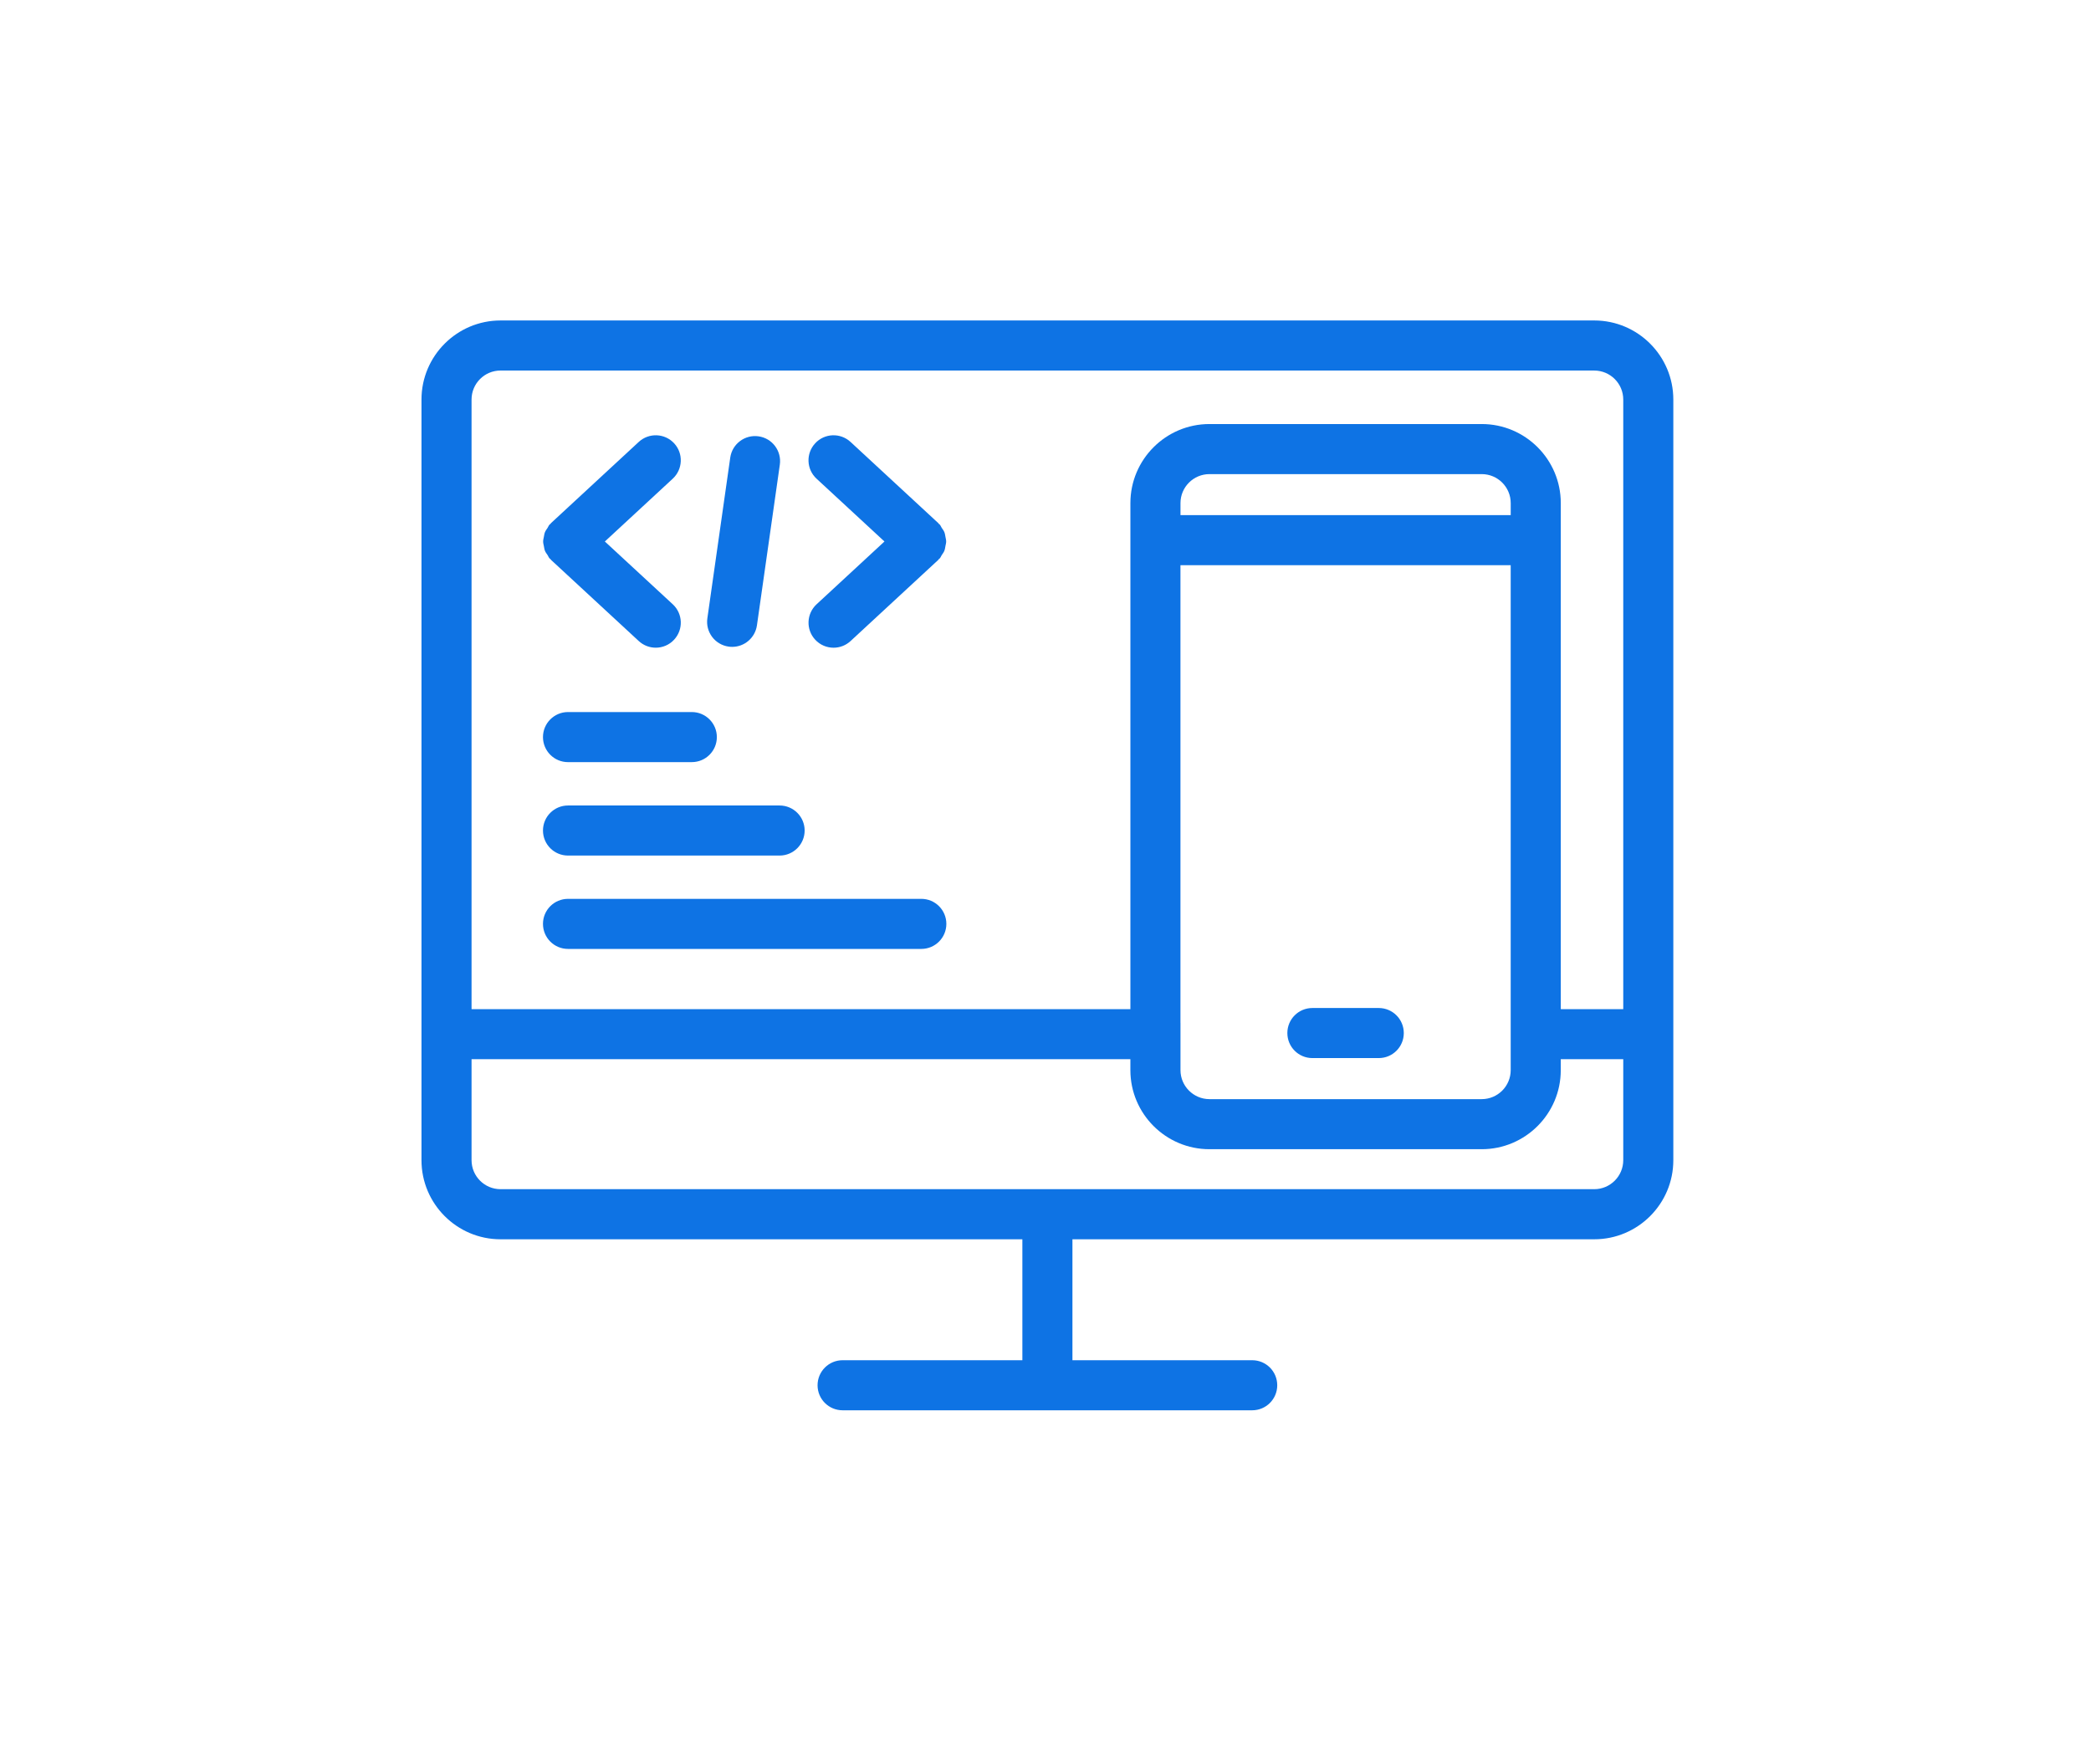 <svg xmlns="http://www.w3.org/2000/svg" width="128" height="108" viewBox="0 0 128 108" fill="none"><mask id="mask0_1810_152" style="mask-type:alpha" maskUnits="userSpaceOnUse" x="18" y="15" width="93" height="78"><rect x="18" y="15" width="92.574" height="78" fill="#D9D9D9"></rect></mask><g mask="url(#mask0_1810_152)"><path d="M97.594 19.617H30.639C27.973 19.617 25.801 21.789 25.801 24.457V71.022C25.801 73.691 27.973 75.861 30.639 75.861H62.584V83.264H51.58C50.734 83.264 50.047 83.95 50.047 84.797C50.047 85.645 50.734 86.329 51.58 86.329H76.653C77.501 86.329 78.186 85.644 78.186 84.797C78.186 83.949 77.501 83.264 76.653 83.264H65.649V75.861H97.593C100.262 75.861 102.432 73.691 102.432 71.022V24.457C102.432 21.789 100.262 19.617 97.593 19.617H97.594ZM30.639 22.683H97.594C98.57 22.683 99.367 23.478 99.367 24.457V61.774H95.543V30.796C95.543 28.128 93.373 25.957 90.704 25.957H74.036C71.367 25.957 69.197 28.129 69.197 30.796V61.774L28.866 61.774V24.457C28.866 23.478 29.661 22.682 30.639 22.682L30.639 22.683ZM92.478 31.534H72.263V30.795C72.263 29.817 73.06 29.022 74.036 29.022H90.704C91.682 29.022 92.478 29.817 92.478 30.795L92.478 31.534ZM72.261 62.616V34.598H92.477V65.509C92.477 66.487 91.68 67.282 90.704 67.282L74.037 67.282C73.059 67.282 72.263 66.485 72.263 65.509L72.263 62.615L72.261 62.616ZM97.594 72.794H30.639C29.661 72.794 28.866 71.998 28.866 71.019V64.837H69.196V65.508C69.196 68.177 71.366 70.347 74.034 70.347H90.703C93.372 70.347 95.542 68.177 95.542 65.508V64.837H99.367V71.019C99.367 71.998 98.57 72.794 97.593 72.794H97.594Z" fill="#0E73E4"></path><path d="M80.337 64.769H84.4C85.248 64.769 85.933 64.084 85.933 63.237C85.933 62.389 85.247 61.704 84.4 61.704H80.337C79.489 61.704 78.805 62.389 78.805 63.237C78.805 64.084 79.49 64.769 80.337 64.769Z" fill="#0E73E4"></path><path d="M33.294 33.437C33.312 33.534 33.323 33.627 33.36 33.718C33.398 33.813 33.461 33.893 33.519 33.978C33.565 34.047 33.588 34.125 33.646 34.187C33.66 34.202 33.68 34.206 33.694 34.22C33.709 34.236 33.714 34.256 33.729 34.271L39.101 39.24C39.396 39.512 39.769 39.648 40.142 39.648C40.554 39.648 40.967 39.482 41.267 39.156C41.842 38.534 41.805 37.565 41.183 36.99L37.026 33.147L41.183 29.301C41.803 28.726 41.842 27.756 41.267 27.136C40.694 26.517 39.725 26.477 39.102 27.051L33.729 32.022C33.714 32.036 33.709 32.056 33.694 32.072C33.678 32.087 33.66 32.091 33.645 32.107C33.586 32.17 33.562 32.248 33.517 32.317C33.461 32.403 33.396 32.483 33.36 32.576C33.321 32.67 33.311 32.766 33.292 32.864C33.274 32.957 33.248 33.049 33.248 33.146C33.248 33.245 33.274 33.339 33.294 33.437L33.294 33.437Z" fill="#0E73E4"></path><path d="M54.142 33.147L49.985 36.992C49.365 37.567 49.326 38.537 49.901 39.157C50.203 39.484 50.614 39.649 51.026 39.649C51.399 39.649 51.771 39.514 52.067 39.241L57.439 34.271C57.455 34.257 57.46 34.236 57.474 34.221C57.488 34.207 57.508 34.202 57.522 34.187C57.58 34.124 57.605 34.046 57.649 33.977C57.706 33.891 57.77 33.811 57.807 33.718C57.845 33.624 57.856 33.527 57.874 33.429C57.892 33.334 57.919 33.242 57.919 33.146C57.919 33.047 57.892 32.953 57.874 32.855C57.856 32.758 57.845 32.664 57.808 32.574C57.77 32.479 57.706 32.399 57.649 32.314C57.603 32.245 57.58 32.167 57.522 32.105C57.508 32.09 57.488 32.086 57.473 32.07C57.457 32.054 57.453 32.036 57.437 32.021L52.065 27.052C51.443 26.478 50.474 26.515 49.9 27.137C49.325 27.759 49.362 28.727 49.984 29.302L54.142 33.147Z" fill="#0E73E4"></path><path d="M44.601 39.581C44.674 39.592 44.746 39.597 44.82 39.597C45.571 39.597 46.225 39.045 46.336 38.28L47.737 28.442C47.856 27.604 47.274 26.828 46.436 26.709C45.599 26.59 44.822 27.172 44.702 28.01L43.301 37.848C43.18 38.685 43.762 39.462 44.601 39.581L44.601 39.581Z" fill="#0E73E4"></path><path d="M34.771 46.652H42.349C43.196 46.652 43.882 45.966 43.882 45.12C43.882 44.274 43.195 43.587 42.349 43.587L34.771 43.587C33.925 43.587 33.238 44.274 33.238 45.119C33.238 45.966 33.923 46.653 34.771 46.653V46.652Z" fill="#0E73E4"></path><path d="M34.771 52.372H47.723C48.569 52.372 49.256 51.685 49.256 50.839C49.256 49.993 48.569 49.307 47.723 49.307H34.771C33.925 49.307 33.238 49.993 33.238 50.839C33.238 51.685 33.923 52.372 34.771 52.372Z" fill="#0E73E4"></path><path d="M34.771 58.087H56.399C57.245 58.087 57.931 57.401 57.931 56.554C57.931 55.706 57.244 55.022 56.399 55.022H34.771C33.925 55.022 33.238 55.707 33.238 56.554C33.238 57.401 33.923 58.087 34.771 58.087Z" fill="#0E73E4"></path></g></svg>